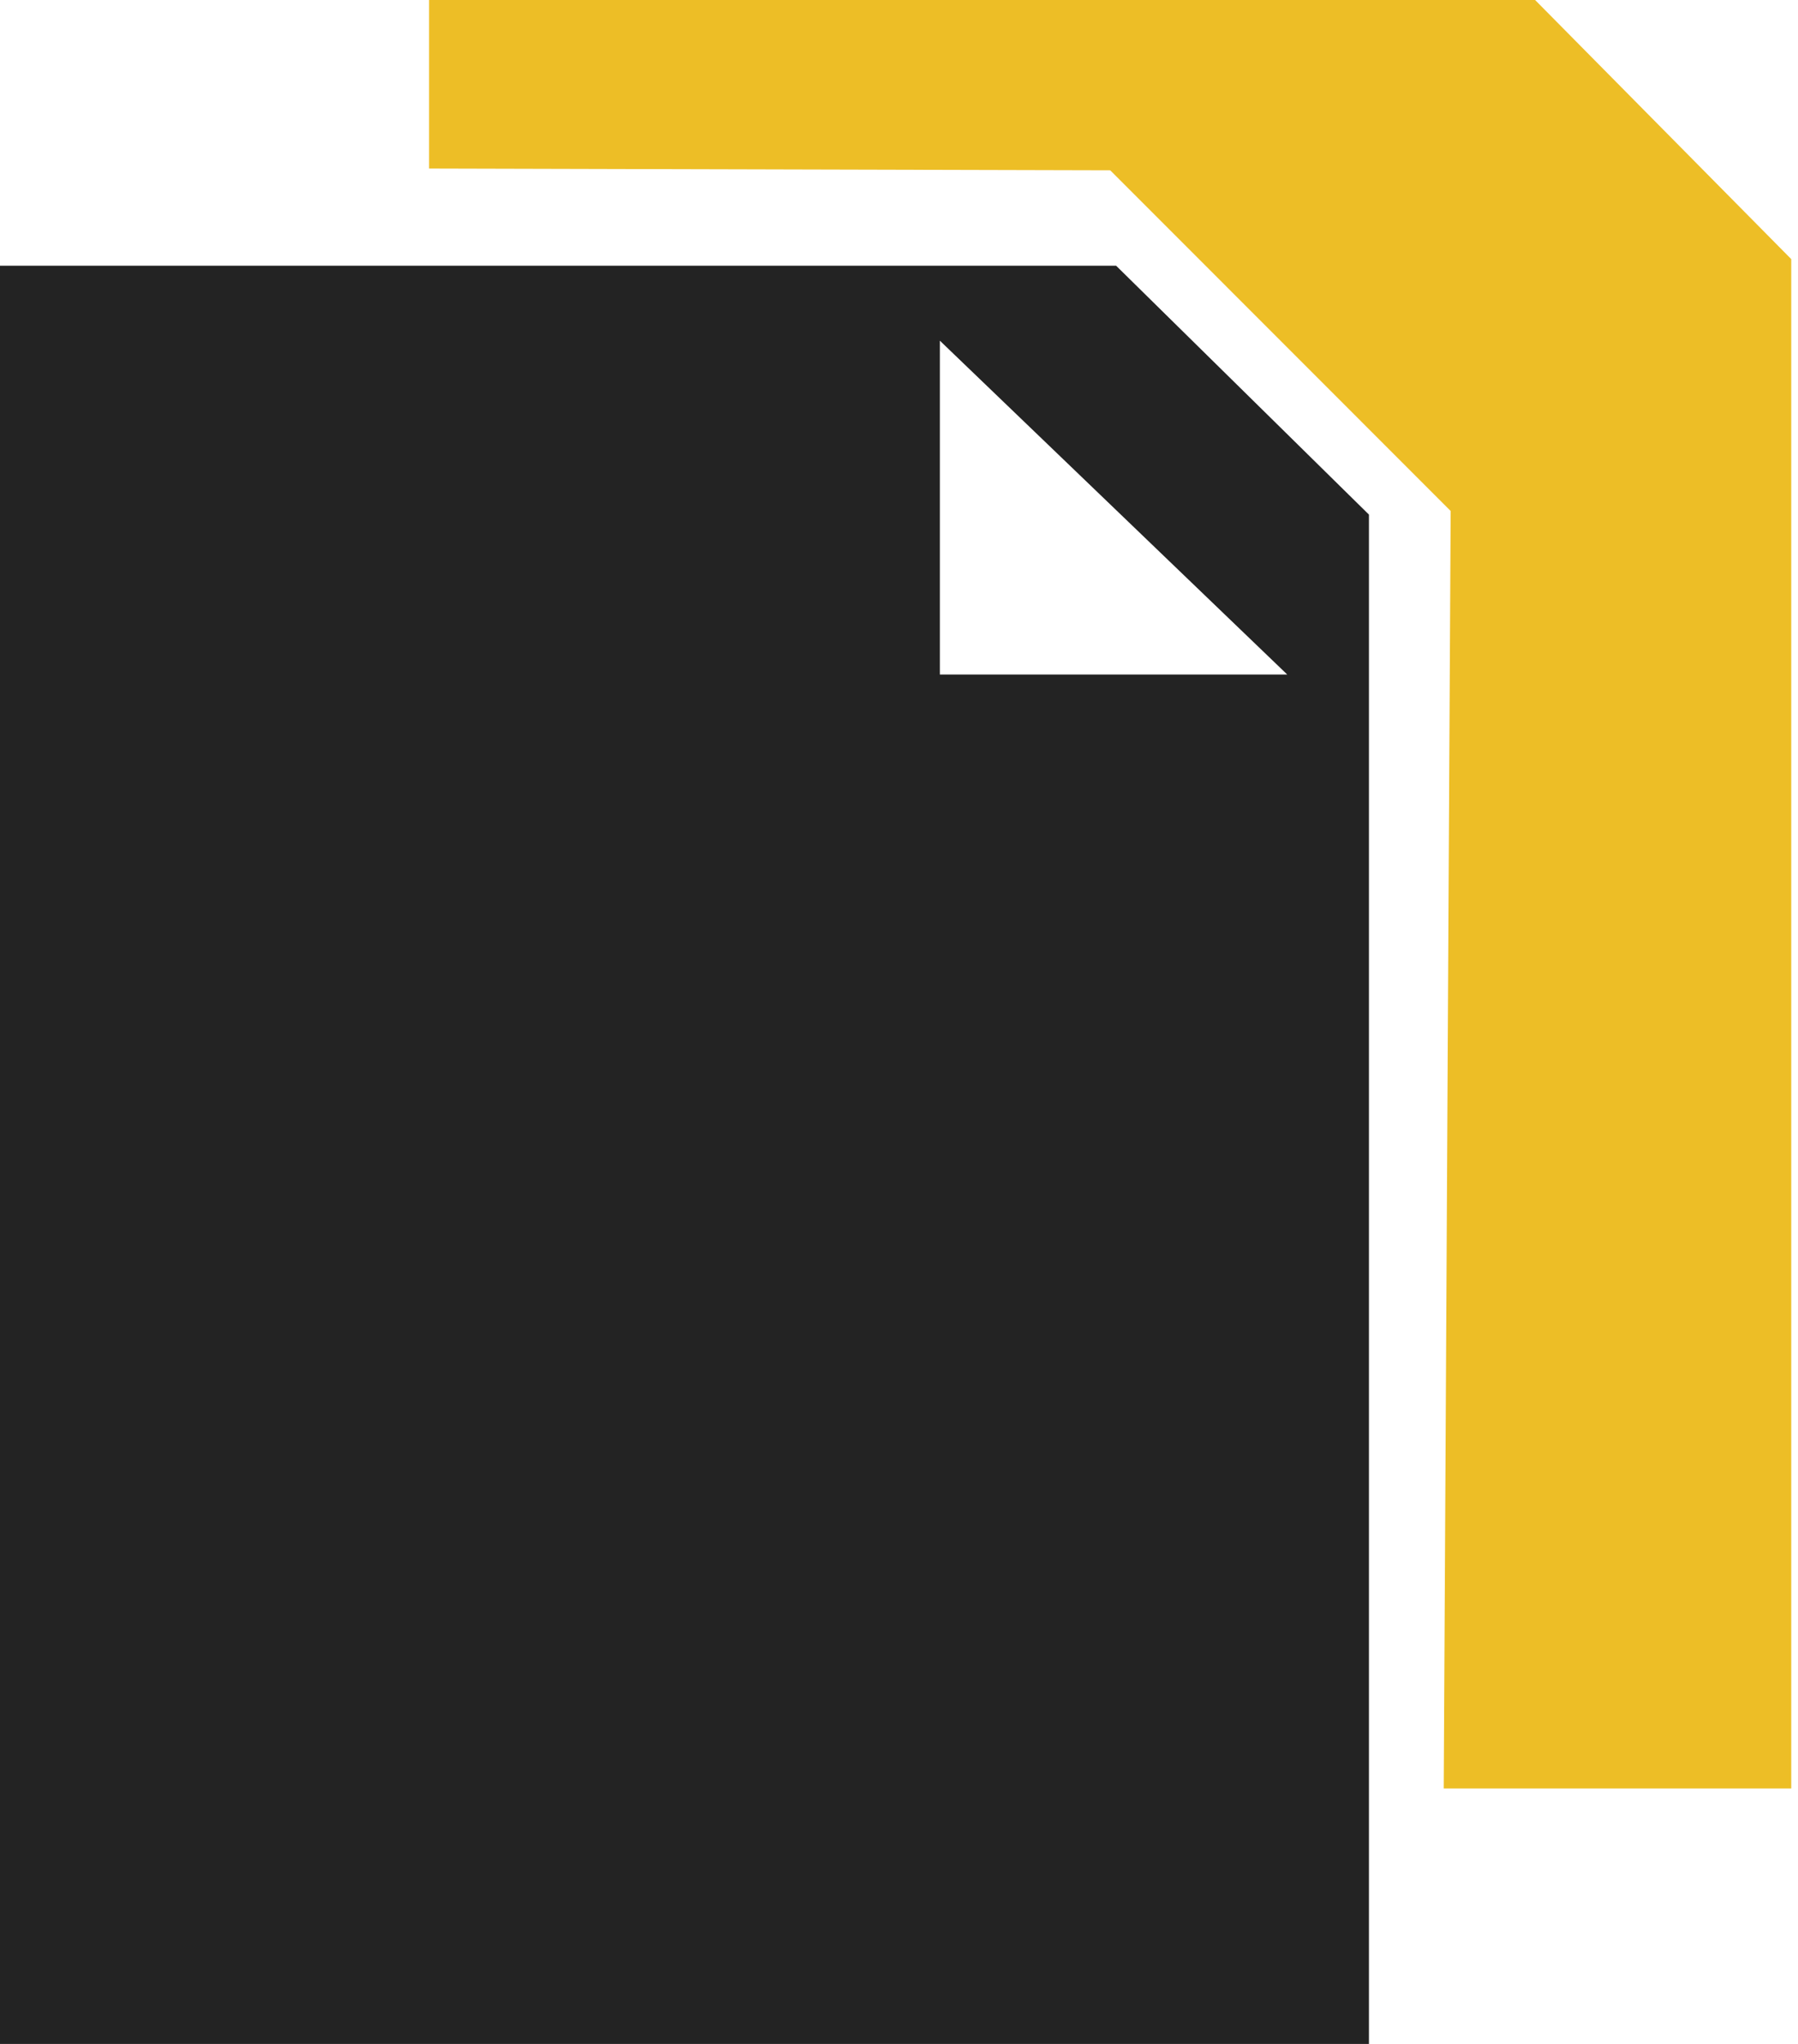 <?xml version="1.0" encoding="UTF-8" standalone="no"?>
<svg width="88px" height="100px" viewBox="0 0 88 100" version="1.1" xmlns="http://www.w3.org/2000/svg" xmlns:xlink="http://www.w3.org/1999/xlink" xmlns:sketch="http://www.bohemiancoding.com/sketch/ns">
    <!-- Generator: Sketch Beta 3.4 (15575) - http://www.bohemiancoding.com/sketch -->
    <title>Slice 1</title>
    <desc>Created with Sketch Beta.</desc>
    <defs></defs>
    <g id="Page-1" stroke="none" stroke-width="1" fill="none" fill-rule="evenodd" sketch:type="MSPage">
        <path d="M21,0 L75.133,0 L87.669,12.677 L87.669,87.5 L70.661,87.5 L71,25 L54.338,8.332 L21,8.246 L21,0 L21,0 Z" id="Shape" fill="#EDBE26" sketch:type="MSShapeGroup"></path>
        <path d="M54.626,13 L0,13 L0,100 L67,100 L67,25.177 L54.626,13 L54.626,13 Z M46,33 L46,16.668 L63,33 L46,33 L46,33 Z" id="Shape" fill="#232323" sketch:type="MSShapeGroup"></path>
    </g>
</svg>